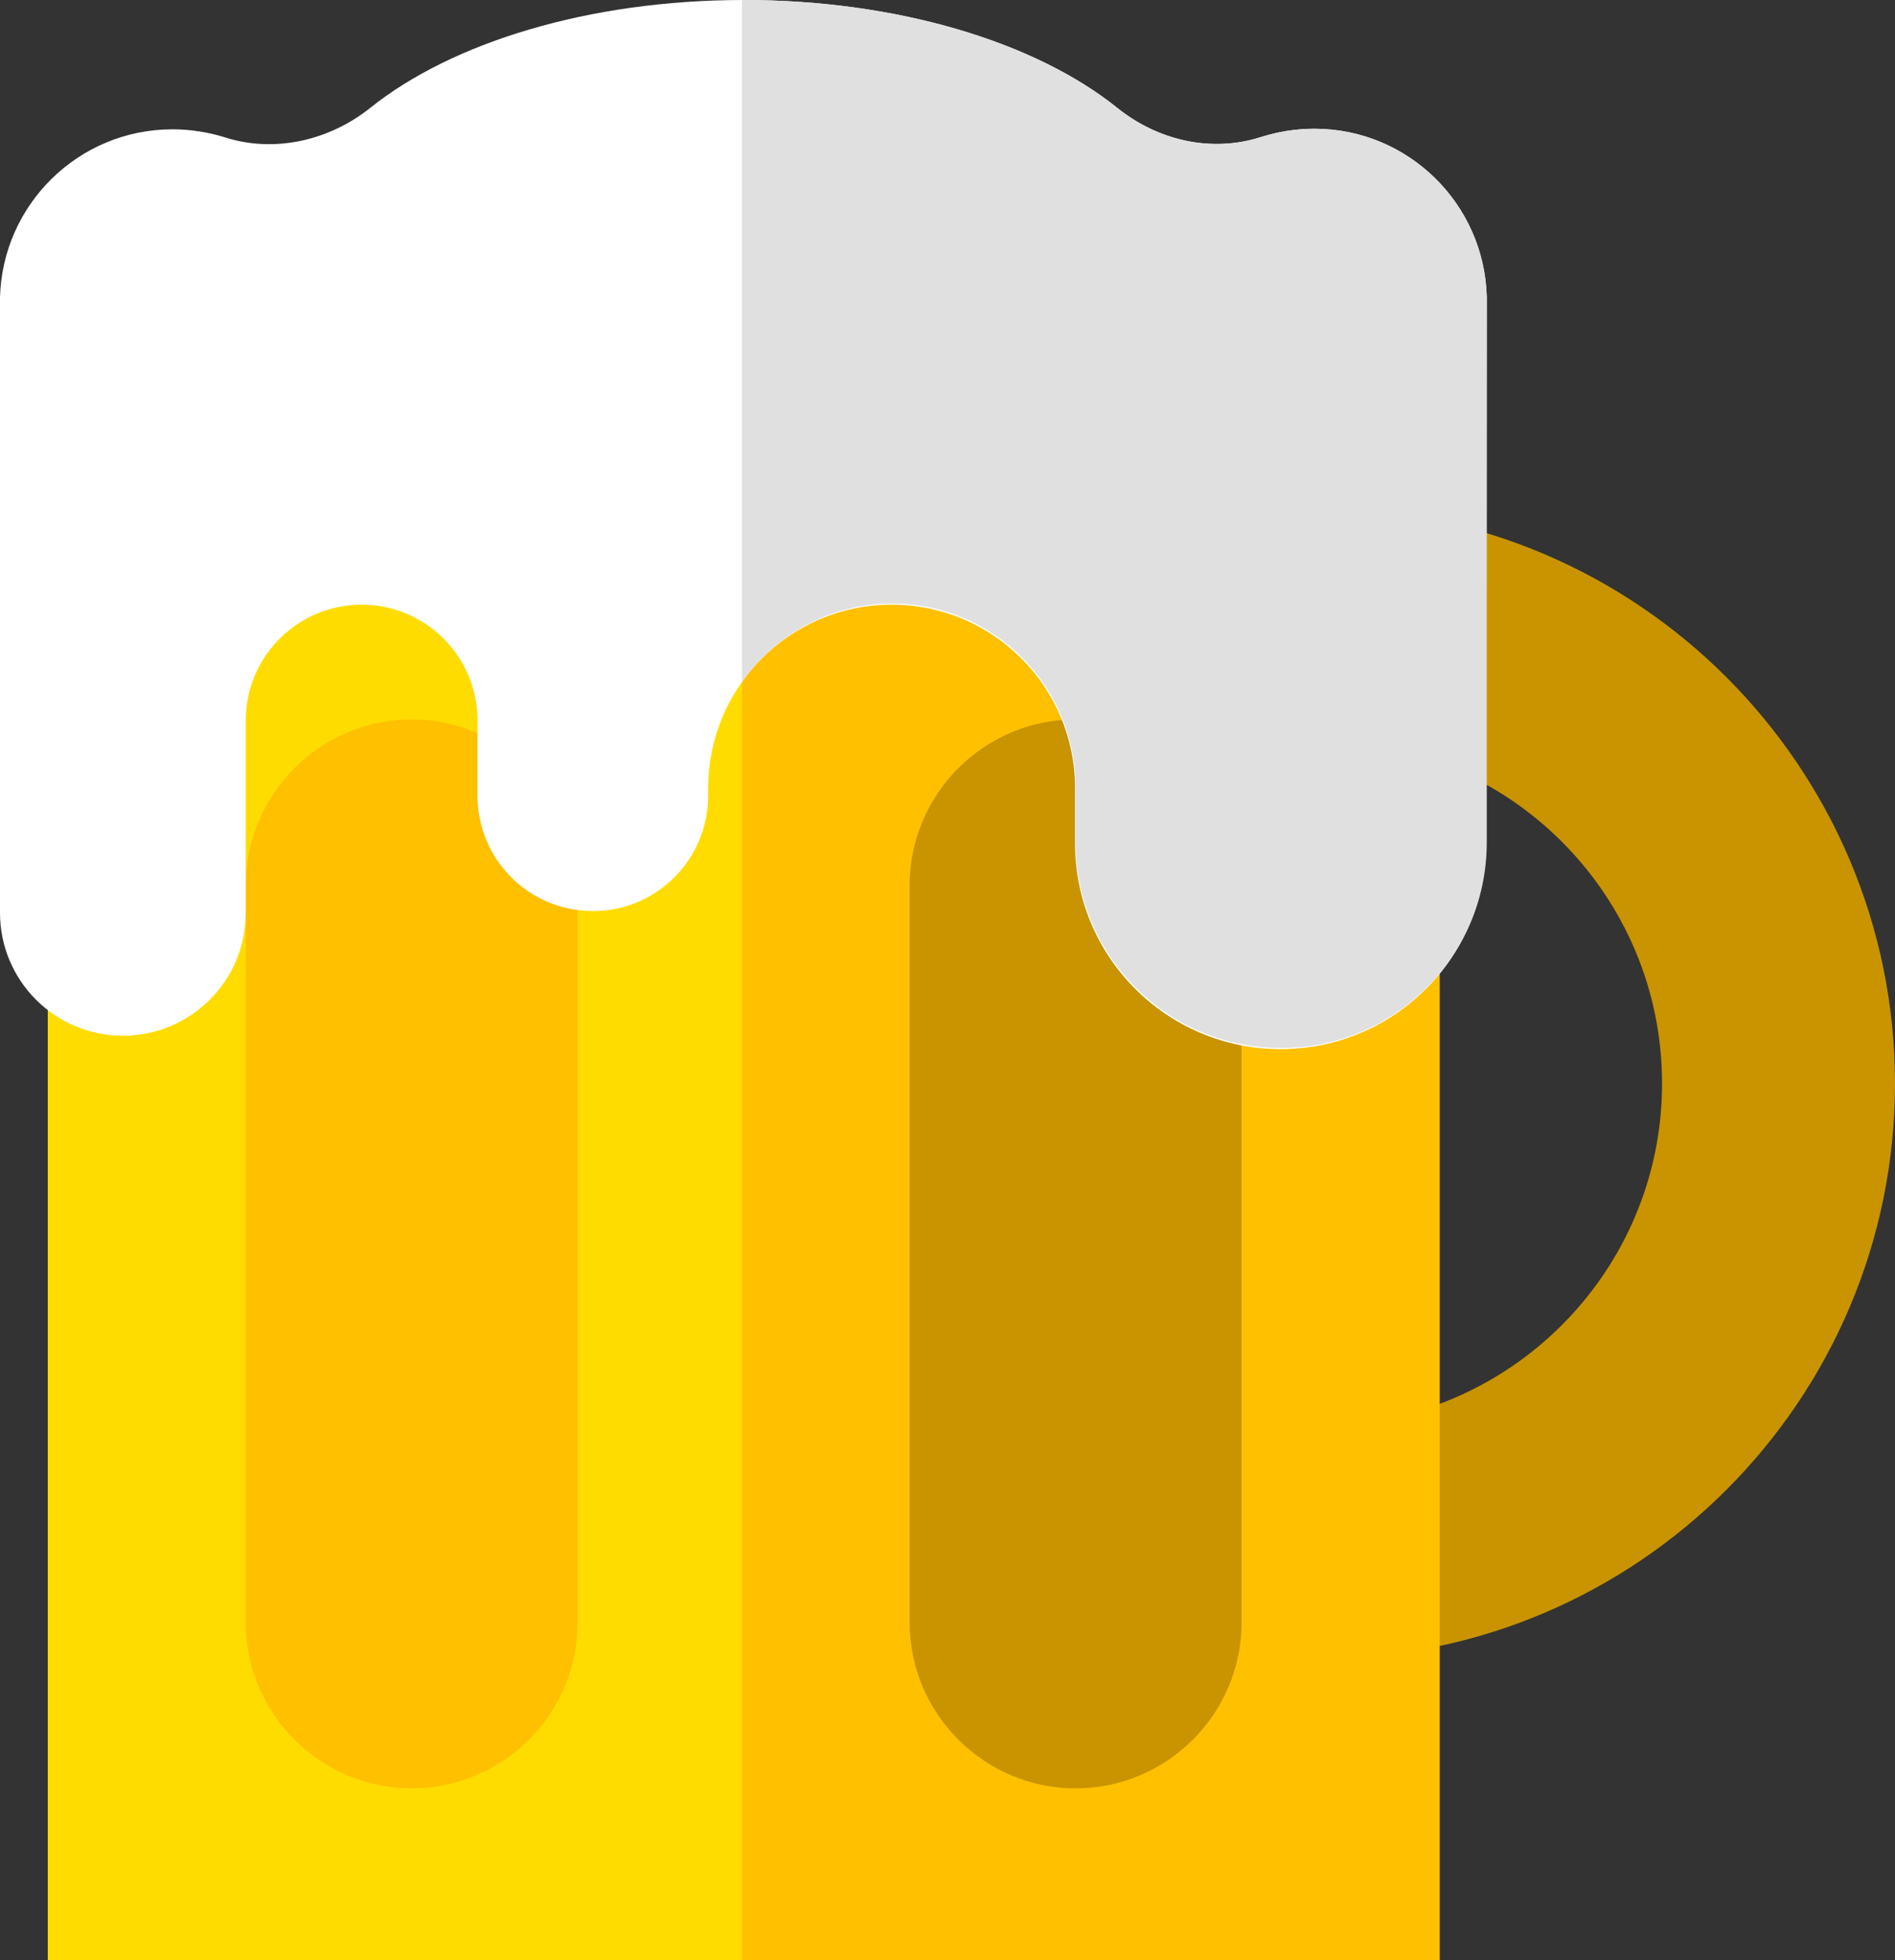 <?xml version="1.0" encoding="utf-8"?>
<!-- Generator: Adobe Illustrator 22.0.0, SVG Export Plug-In . SVG Version: 6.00 Build 0)  -->
<svg version="1.1" id="Capa_1" xmlns="http://www.w3.org/2000/svg" xmlns:xlink="http://www.w3.org/1999/xlink" x="0px" y="0px"
	 viewBox="0 0 325.4 336.5" style="enable-background:new 0 0 325.4 336.5;" xml:space="preserve">
<rect x="0" y="0" width="325.4" height="336.5" fill="#333333" stroke="none"/>
<style type="text/css">
	.st0{fill:#C99400;}
	.st1{fill:#FFDC00;}
	.st2{fill:#FFC000;}
	.st3{fill:#FFFFFF;}
	.st4{fill:#E0E0E0;}
</style>
<path class="st0" d="M226.7,284.7h-41.3V87.3h41.3c54.4,0,98.7,44.3,98.7,98.7S281.1,284.7,226.7,284.7z M225.4,244.7h1.3
	c32.3,0,58.7-26.3,58.7-58.7s-26.3-58.7-58.7-58.7h-1.3V244.7z"/>
<rect x="8.2" y="85" class="st1" width="239" height="251.5"/>
<g>
	<rect x="127.4" y="85" class="st2" width="119.8" height="251.5"/>
	<path class="st2" d="M70.7,307L70.7,307c-15.7,0-28.5-12.8-28.5-28.5V152c0-15.7,12.8-28.5,28.5-28.5l0,0
		c15.7,0,28.5,12.8,28.5,28.5v126.5C99.2,294.2,86.4,307,70.7,307z"/>
</g>
<path class="st0" d="M184.7,307L184.7,307c-15.7,0-28.5-12.8-28.5-28.5V152c0-15.7,12.8-28.5,28.5-28.5l0,0
	c15.7,0,28.5,12.8,28.5,28.5v126.5C213.2,294.2,200.4,307,184.7,307z"/>
<path class="st3" d="M255.3,51c-0.4-16-13.5-28.9-29.6-28.9c-3.2,0-6.2,0.5-9.1,1.4c-8.6,2.8-17.9,0.6-24.9-5.1
	C177.8,7.3,154.3,0,127.7,0S77.6,7.3,63.6,18.5c-7,5.6-16.4,7.8-24.9,5.1c-2.9-0.9-5.9-1.4-9.1-1.4C13.5,22.2,0.4,35.1,0,51.1l0,0
	v105.6c0,11.6,9.4,21.1,21.1,21.1l0,0c11.6,0,21.1-9.4,21.1-21.1v-33c0-11,8.9-19.9,19.9-19.9l0,0c11,0,19.9,8.9,19.9,19.9v12.9
	c0,11,8.9,19.8,19.8,19.8l0,0c11,0,19.8-8.9,19.8-19.8v-1.3c0-17.4,14.1-31.5,31.5-31.5l0,0c17.4,0,31.5,14.1,31.5,31.5v9.5
	c0,19.5,15.8,35.3,35.3,35.3l0,0c19.5,0,35.3-15.8,35.3-35.3L255.3,51L255.3,51z"/>
<path class="st4" d="M255.3,51c-0.4-16-13.5-28.9-29.6-28.9c-3.2,0-6.2,0.5-9.1,1.4c-8.6,2.8-17.9,0.6-24.9-5.1
	C177.8,7.3,154.3,0,127.7,0c-0.1,0-0.2,0-0.3,0v117.1c5.7-8.1,15.1-13.5,25.8-13.5l0,0c17.4,0,31.5,14.1,31.5,31.5v9.5
	c0,19.5,15.8,35.3,35.3,35.3l0,0c19.5,0,35.3-15.8,35.3-35.3L255.3,51L255.3,51z"/>
</svg>
